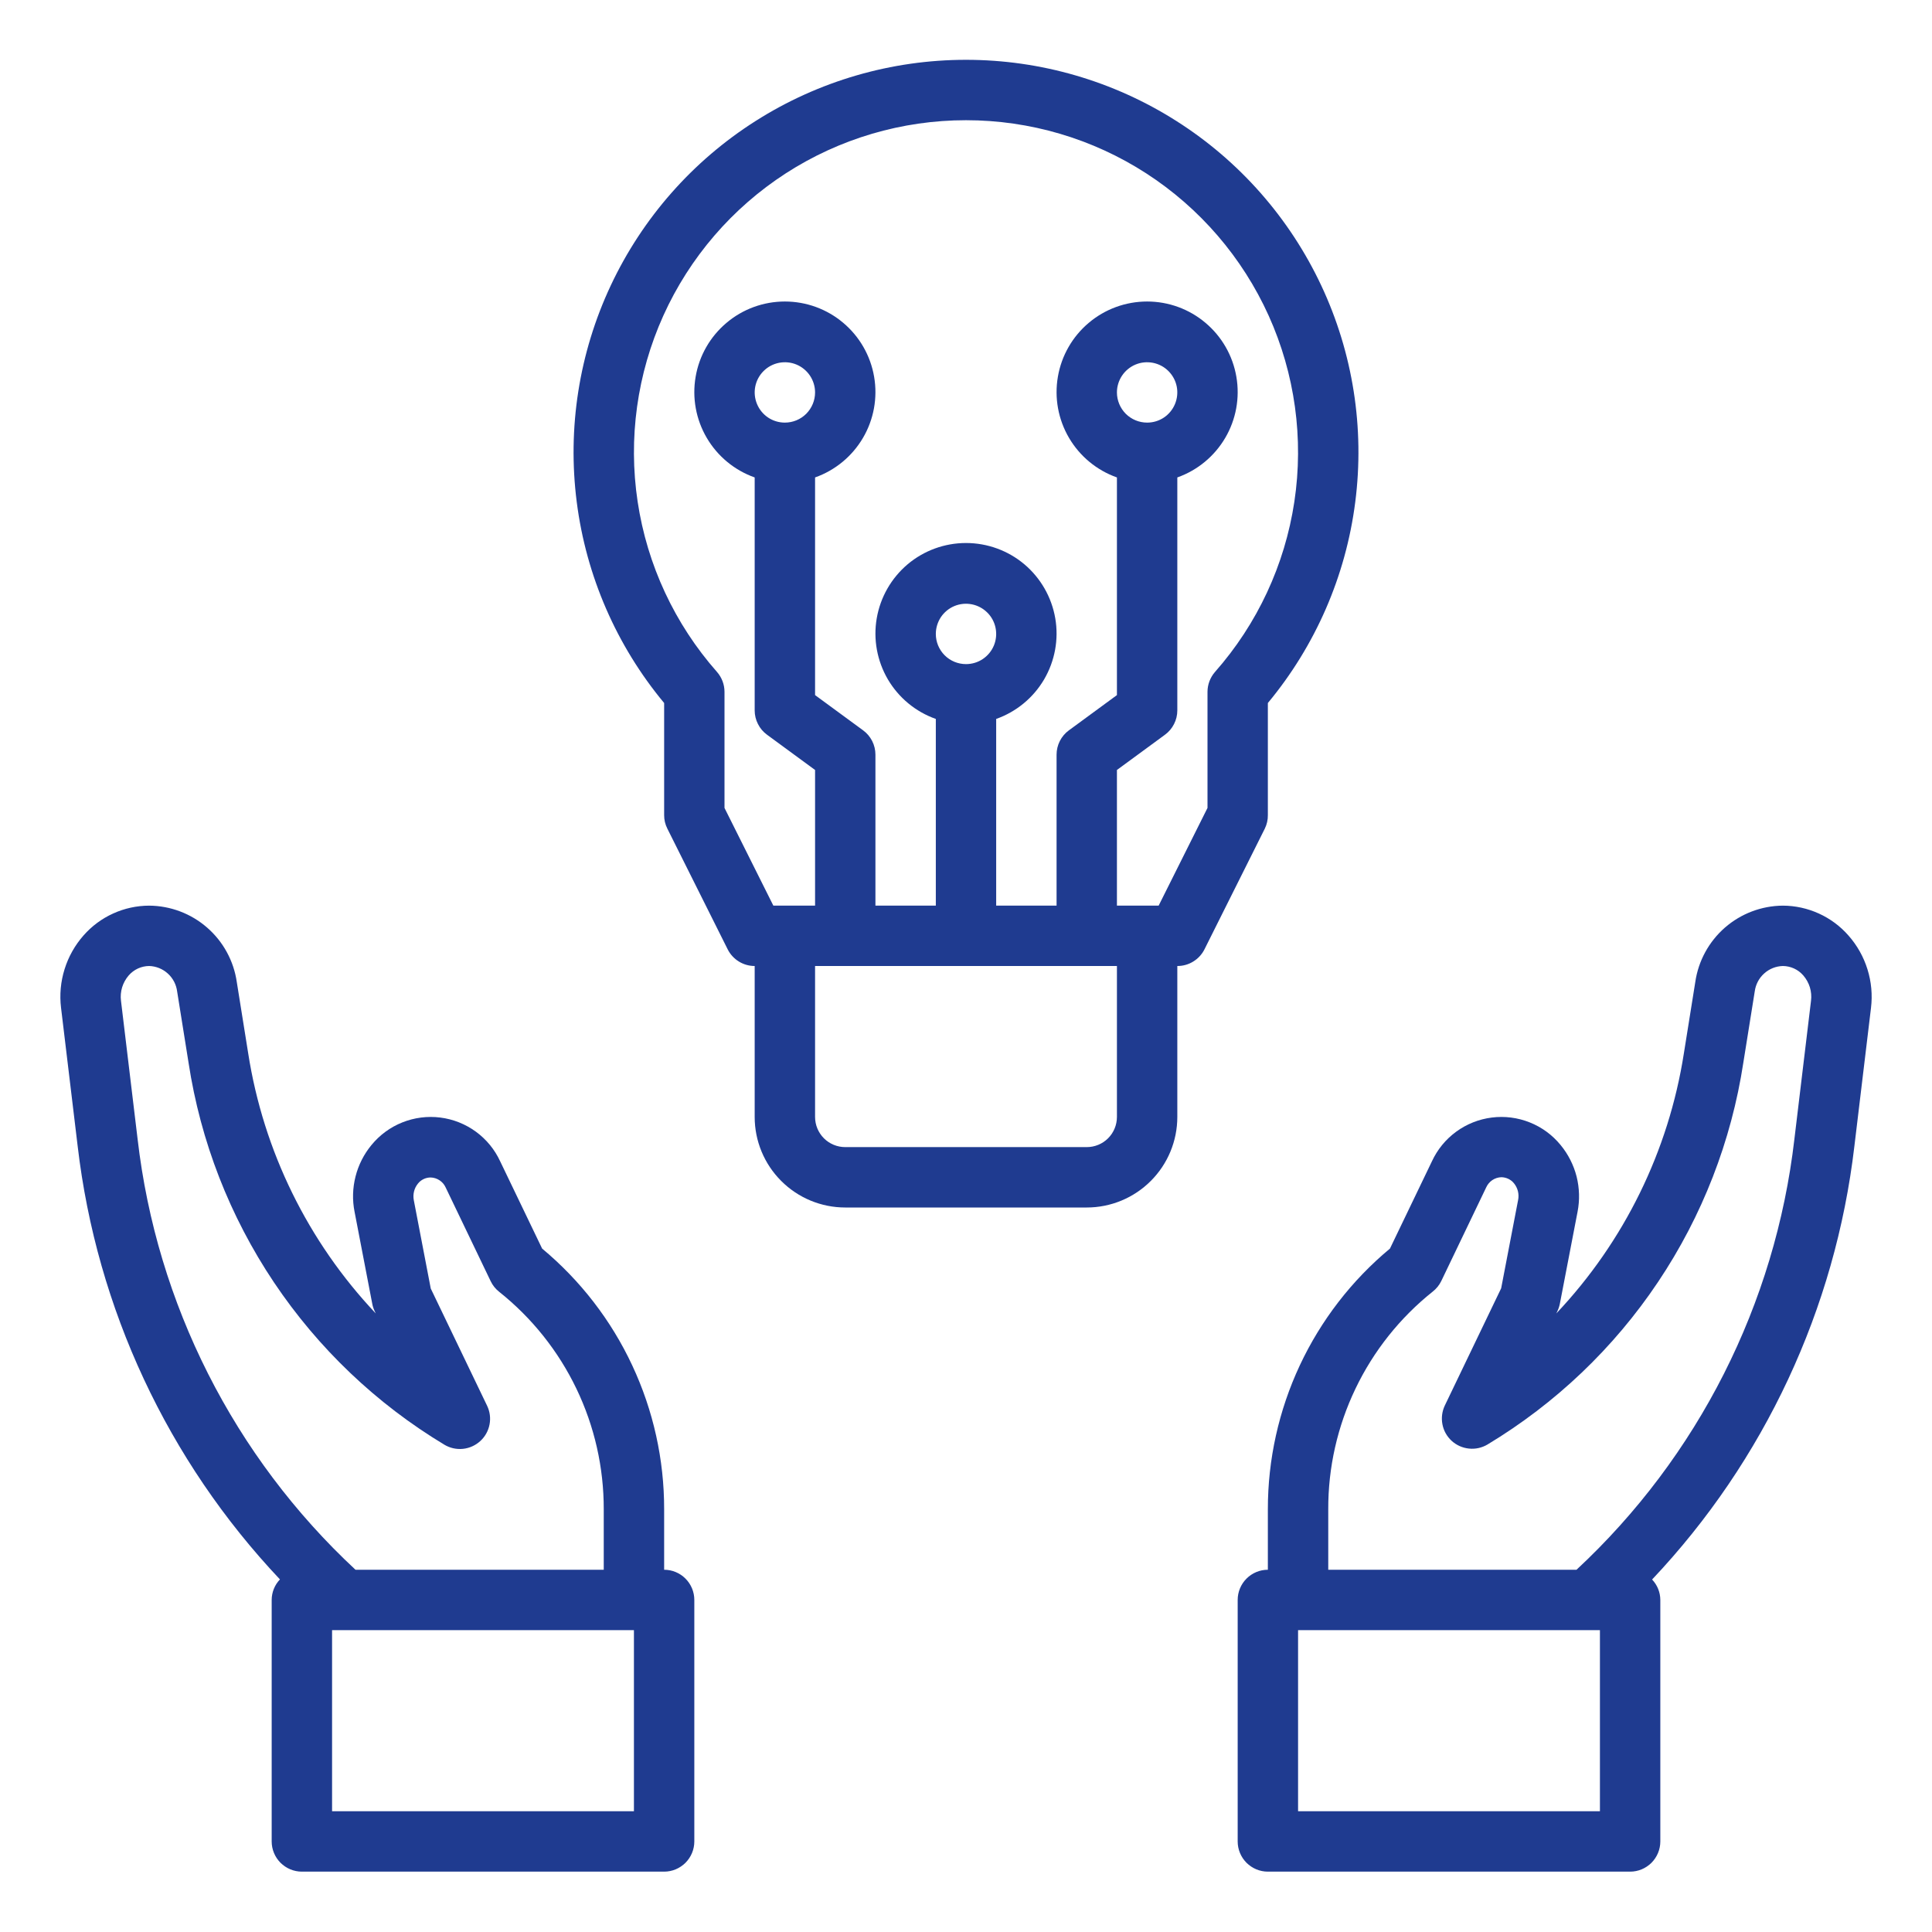 <svg width="50" height="50" viewBox="0 0 50 50" fill="none" xmlns="http://www.w3.org/2000/svg">
<path d="M17.188 40.625V39.062C17.19 37.775 16.908 36.502 16.362 35.336C15.817 34.169 15.02 33.137 14.03 32.313L12.944 30.054C12.803 29.749 12.587 29.486 12.316 29.288C12.045 29.09 11.728 28.964 11.395 28.922C11.062 28.88 10.724 28.923 10.412 29.048C10.1 29.172 9.826 29.374 9.613 29.634C9.417 29.872 9.276 30.15 9.201 30.448C9.125 30.747 9.116 31.058 9.176 31.36L9.634 33.741C9.646 33.807 9.667 33.871 9.696 33.932L9.725 33.992C7.969 32.133 6.817 29.785 6.423 27.258L6.128 25.414C6.049 24.868 5.776 24.368 5.36 24.006C4.944 23.643 4.412 23.442 3.86 23.438C3.539 23.439 3.221 23.508 2.929 23.641C2.636 23.773 2.375 23.967 2.163 24.208C1.939 24.462 1.771 24.76 1.671 25.083C1.57 25.406 1.539 25.747 1.58 26.083L2.01 29.662C2.503 33.865 4.339 37.798 7.245 40.875C7.108 41.018 7.032 41.208 7.031 41.406V47.656C7.031 47.864 7.114 48.062 7.26 48.209C7.407 48.355 7.605 48.438 7.812 48.438H17.188C17.395 48.438 17.593 48.355 17.74 48.209C17.886 48.062 17.969 47.864 17.969 47.656V41.406C17.969 41.199 17.886 41 17.74 40.854C17.593 40.707 17.395 40.625 17.188 40.625ZM3.561 29.478L3.131 25.899C3.116 25.782 3.127 25.663 3.161 25.55C3.196 25.438 3.254 25.333 3.331 25.244C3.397 25.168 3.478 25.107 3.569 25.065C3.66 25.023 3.76 25.001 3.86 25C4.04 25.005 4.212 25.075 4.345 25.197C4.478 25.318 4.563 25.483 4.585 25.662L4.88 27.505C5.19 29.538 5.945 31.477 7.089 33.186C8.234 34.894 9.74 36.33 11.502 37.39C11.646 37.476 11.815 37.513 11.981 37.496C12.148 37.479 12.305 37.408 12.429 37.295C12.553 37.182 12.637 37.032 12.669 36.867C12.701 36.702 12.679 36.532 12.606 36.38L11.148 33.347L10.71 31.065C10.695 30.989 10.696 30.91 10.715 30.835C10.733 30.759 10.769 30.689 10.818 30.629C10.857 30.58 10.907 30.541 10.964 30.514C11.02 30.487 11.082 30.473 11.145 30.473C11.228 30.475 11.308 30.501 11.377 30.547C11.447 30.594 11.501 30.658 11.535 30.734L12.698 33.156C12.75 33.265 12.826 33.36 12.921 33.434C13.767 34.108 14.449 34.964 14.917 35.938C15.386 36.913 15.627 37.981 15.625 39.062V40.625H9.2C6.054 37.698 4.055 33.746 3.561 29.478ZM16.406 46.875H8.594V42.188H16.406V46.875Z" fill="#1F3B90"/>
<path d="M46.14 23.438C45.588 23.442 45.057 23.644 44.641 24.006C44.226 24.369 43.953 24.868 43.874 25.414L43.579 27.258C43.185 29.785 42.034 32.133 40.277 33.992L40.306 33.932C40.335 33.871 40.356 33.807 40.369 33.741L40.827 31.361C40.886 31.059 40.877 30.747 40.802 30.448C40.726 30.15 40.585 29.872 40.389 29.634C40.177 29.374 39.902 29.172 39.59 29.048C39.278 28.923 38.94 28.88 38.607 28.922C38.274 28.964 37.957 29.09 37.686 29.288C37.415 29.486 37.199 29.75 37.058 30.055L35.972 32.313C34.981 33.137 34.185 34.169 33.639 35.335C33.093 36.502 32.811 37.774 32.812 39.062V40.625C32.605 40.625 32.407 40.707 32.26 40.854C32.114 41 32.031 41.199 32.031 41.406V47.656C32.031 47.864 32.114 48.062 32.26 48.209C32.407 48.355 32.605 48.438 32.812 48.438H42.188C42.395 48.438 42.593 48.355 42.74 48.209C42.886 48.062 42.969 47.864 42.969 47.656V41.406C42.968 41.209 42.892 41.021 42.756 40.878C45.662 37.801 47.498 33.868 47.991 29.665L48.421 26.086C48.462 25.75 48.431 25.409 48.33 25.086C48.23 24.763 48.062 24.465 47.838 24.211C47.626 23.969 47.365 23.775 47.072 23.642C46.779 23.509 46.462 23.439 46.14 23.438ZM41.406 46.875H33.594V42.188H41.406V46.875ZM46.439 29.478C45.945 33.746 43.946 37.698 40.8 40.625H34.375V39.062C34.371 37.98 34.613 36.911 35.081 35.936C35.549 34.96 36.231 34.103 37.077 33.428C37.172 33.354 37.249 33.259 37.301 33.151L38.463 30.729C38.497 30.653 38.552 30.588 38.621 30.541C38.69 30.495 38.771 30.469 38.854 30.466C38.916 30.467 38.978 30.481 39.035 30.508C39.091 30.535 39.141 30.574 39.181 30.623C39.23 30.683 39.265 30.753 39.284 30.829C39.302 30.904 39.304 30.983 39.288 31.059L38.85 33.341L37.392 36.374C37.32 36.526 37.298 36.696 37.33 36.861C37.361 37.026 37.446 37.176 37.569 37.289C37.693 37.402 37.85 37.472 38.017 37.489C38.184 37.507 38.352 37.469 38.496 37.384C40.258 36.323 41.765 34.888 42.909 33.179C44.054 31.471 44.808 29.531 45.118 27.498L45.413 25.655C45.437 25.478 45.522 25.314 45.656 25.194C45.789 25.073 45.961 25.005 46.14 25C46.24 25.001 46.34 25.023 46.431 25.065C46.522 25.107 46.603 25.168 46.669 25.244C46.746 25.333 46.804 25.438 46.839 25.55C46.873 25.663 46.884 25.782 46.869 25.899L46.439 29.478Z" fill="#1F3B90"/>
<path d="M32.812 21.094V18.194C34.045 16.71 34.83 14.906 35.074 12.992C35.319 11.079 35.014 9.135 34.194 7.389C33.374 5.643 32.075 4.166 30.446 3.132C28.818 2.097 26.929 1.548 25 1.548C23.071 1.548 21.182 2.097 19.554 3.132C17.925 4.166 16.626 5.643 15.806 7.389C14.986 9.135 14.681 11.079 14.926 12.992C15.17 14.906 15.955 16.71 17.188 18.194V21.094C17.187 21.215 17.215 21.334 17.27 21.443L18.832 24.568C18.897 24.698 18.997 24.807 19.12 24.883C19.244 24.96 19.386 25 19.531 25V28.906C19.531 29.528 19.778 30.124 20.218 30.563C20.657 31.003 21.253 31.25 21.875 31.25H28.125C28.747 31.25 29.343 31.003 29.782 30.563C30.222 30.124 30.469 29.528 30.469 28.906V25C30.615 25.001 30.758 24.961 30.882 24.884C31.006 24.808 31.107 24.698 31.172 24.568L32.734 21.443C32.787 21.334 32.814 21.215 32.812 21.094ZM28.906 28.906C28.906 29.113 28.824 29.312 28.677 29.459C28.531 29.605 28.332 29.687 28.125 29.687H21.875C21.668 29.687 21.469 29.605 21.323 29.459C21.176 29.312 21.094 29.113 21.094 28.906V25H28.906V28.906ZM24.219 16.406C24.219 16.252 24.265 16.101 24.35 15.972C24.436 15.844 24.558 15.743 24.701 15.684C24.844 15.625 25.001 15.61 25.152 15.64C25.304 15.67 25.443 15.745 25.552 15.854C25.662 15.963 25.736 16.102 25.766 16.254C25.796 16.405 25.781 16.562 25.722 16.705C25.663 16.848 25.562 16.97 25.434 17.056C25.306 17.142 25.154 17.187 25 17.187C24.793 17.187 24.594 17.105 24.448 16.959C24.301 16.812 24.219 16.613 24.219 16.406ZM31.25 17.905V20.909L29.986 23.437H28.906V19.927L30.149 19.015C30.248 18.943 30.329 18.848 30.384 18.738C30.44 18.629 30.469 18.508 30.469 18.385V12.356C30.99 12.172 31.429 11.809 31.709 11.332C31.989 10.855 32.091 10.295 31.997 9.75C31.904 9.205 31.621 8.711 31.198 8.355C30.776 7.998 30.24 7.803 29.688 7.803C29.135 7.803 28.599 7.998 28.177 8.355C27.754 8.711 27.471 9.205 27.378 9.75C27.284 10.295 27.386 10.855 27.666 11.332C27.946 11.809 28.385 12.172 28.906 12.356V17.989L27.663 18.901C27.564 18.973 27.484 19.068 27.428 19.178C27.373 19.287 27.344 19.408 27.344 19.531V23.437H25.781V18.606C26.302 18.422 26.742 18.059 27.022 17.582C27.301 17.105 27.404 16.545 27.31 16C27.216 15.455 26.933 14.961 26.511 14.604C26.088 14.248 25.553 14.053 25 14.053C24.447 14.053 23.912 14.248 23.489 14.604C23.067 14.961 22.784 15.455 22.69 16C22.596 16.545 22.699 17.105 22.978 17.582C23.258 18.059 23.698 18.422 24.219 18.606V23.437H22.656V19.531C22.656 19.408 22.627 19.287 22.572 19.178C22.516 19.068 22.436 18.973 22.337 18.901L21.094 17.989V12.356C21.615 12.172 22.054 11.809 22.334 11.332C22.614 10.855 22.716 10.295 22.622 9.75C22.529 9.205 22.246 8.711 21.823 8.355C21.401 7.998 20.865 7.803 20.312 7.803C19.76 7.803 19.224 7.998 18.802 8.355C18.379 8.711 18.096 9.205 18.003 9.75C17.909 10.295 18.011 10.855 18.291 11.332C18.571 11.809 19.01 12.172 19.531 12.356V18.385C19.531 18.508 19.56 18.629 19.616 18.738C19.671 18.848 19.752 18.943 19.851 19.015L21.094 19.927V23.437H20.014L18.75 20.909V17.905C18.75 17.715 18.68 17.532 18.555 17.389C17.461 16.149 16.748 14.619 16.502 12.983C16.256 11.348 16.487 9.676 17.167 8.169C17.848 6.662 18.949 5.383 20.338 4.485C21.727 3.588 23.346 3.111 25 3.111C26.654 3.111 28.273 3.588 29.662 4.485C31.051 5.383 32.152 6.662 32.833 8.169C33.513 9.676 33.744 11.348 33.498 12.983C33.252 14.619 32.539 16.149 31.445 17.389C31.32 17.532 31.25 17.715 31.25 17.905ZM28.906 10.156C28.906 10.002 28.952 9.851 29.038 9.722C29.124 9.594 29.246 9.493 29.389 9.434C29.531 9.375 29.688 9.36 29.84 9.39C29.991 9.42 30.131 9.494 30.24 9.604C30.349 9.713 30.424 9.852 30.454 10.004C30.484 10.155 30.468 10.312 30.409 10.455C30.35 10.598 30.25 10.72 30.122 10.806C29.993 10.892 29.842 10.937 29.688 10.937C29.48 10.937 29.282 10.855 29.135 10.709C28.989 10.562 28.906 10.363 28.906 10.156ZM20.312 10.937C20.158 10.937 20.007 10.892 19.878 10.806C19.75 10.72 19.65 10.598 19.591 10.455C19.532 10.312 19.516 10.155 19.546 10.004C19.576 9.852 19.651 9.713 19.76 9.604C19.869 9.494 20.009 9.42 20.16 9.39C20.312 9.36 20.469 9.375 20.611 9.434C20.754 9.493 20.876 9.594 20.962 9.722C21.048 9.851 21.094 10.002 21.094 10.156C21.094 10.363 21.011 10.562 20.865 10.709C20.718 10.855 20.52 10.937 20.312 10.937Z" fill="#1F3B90"/>
</svg>
